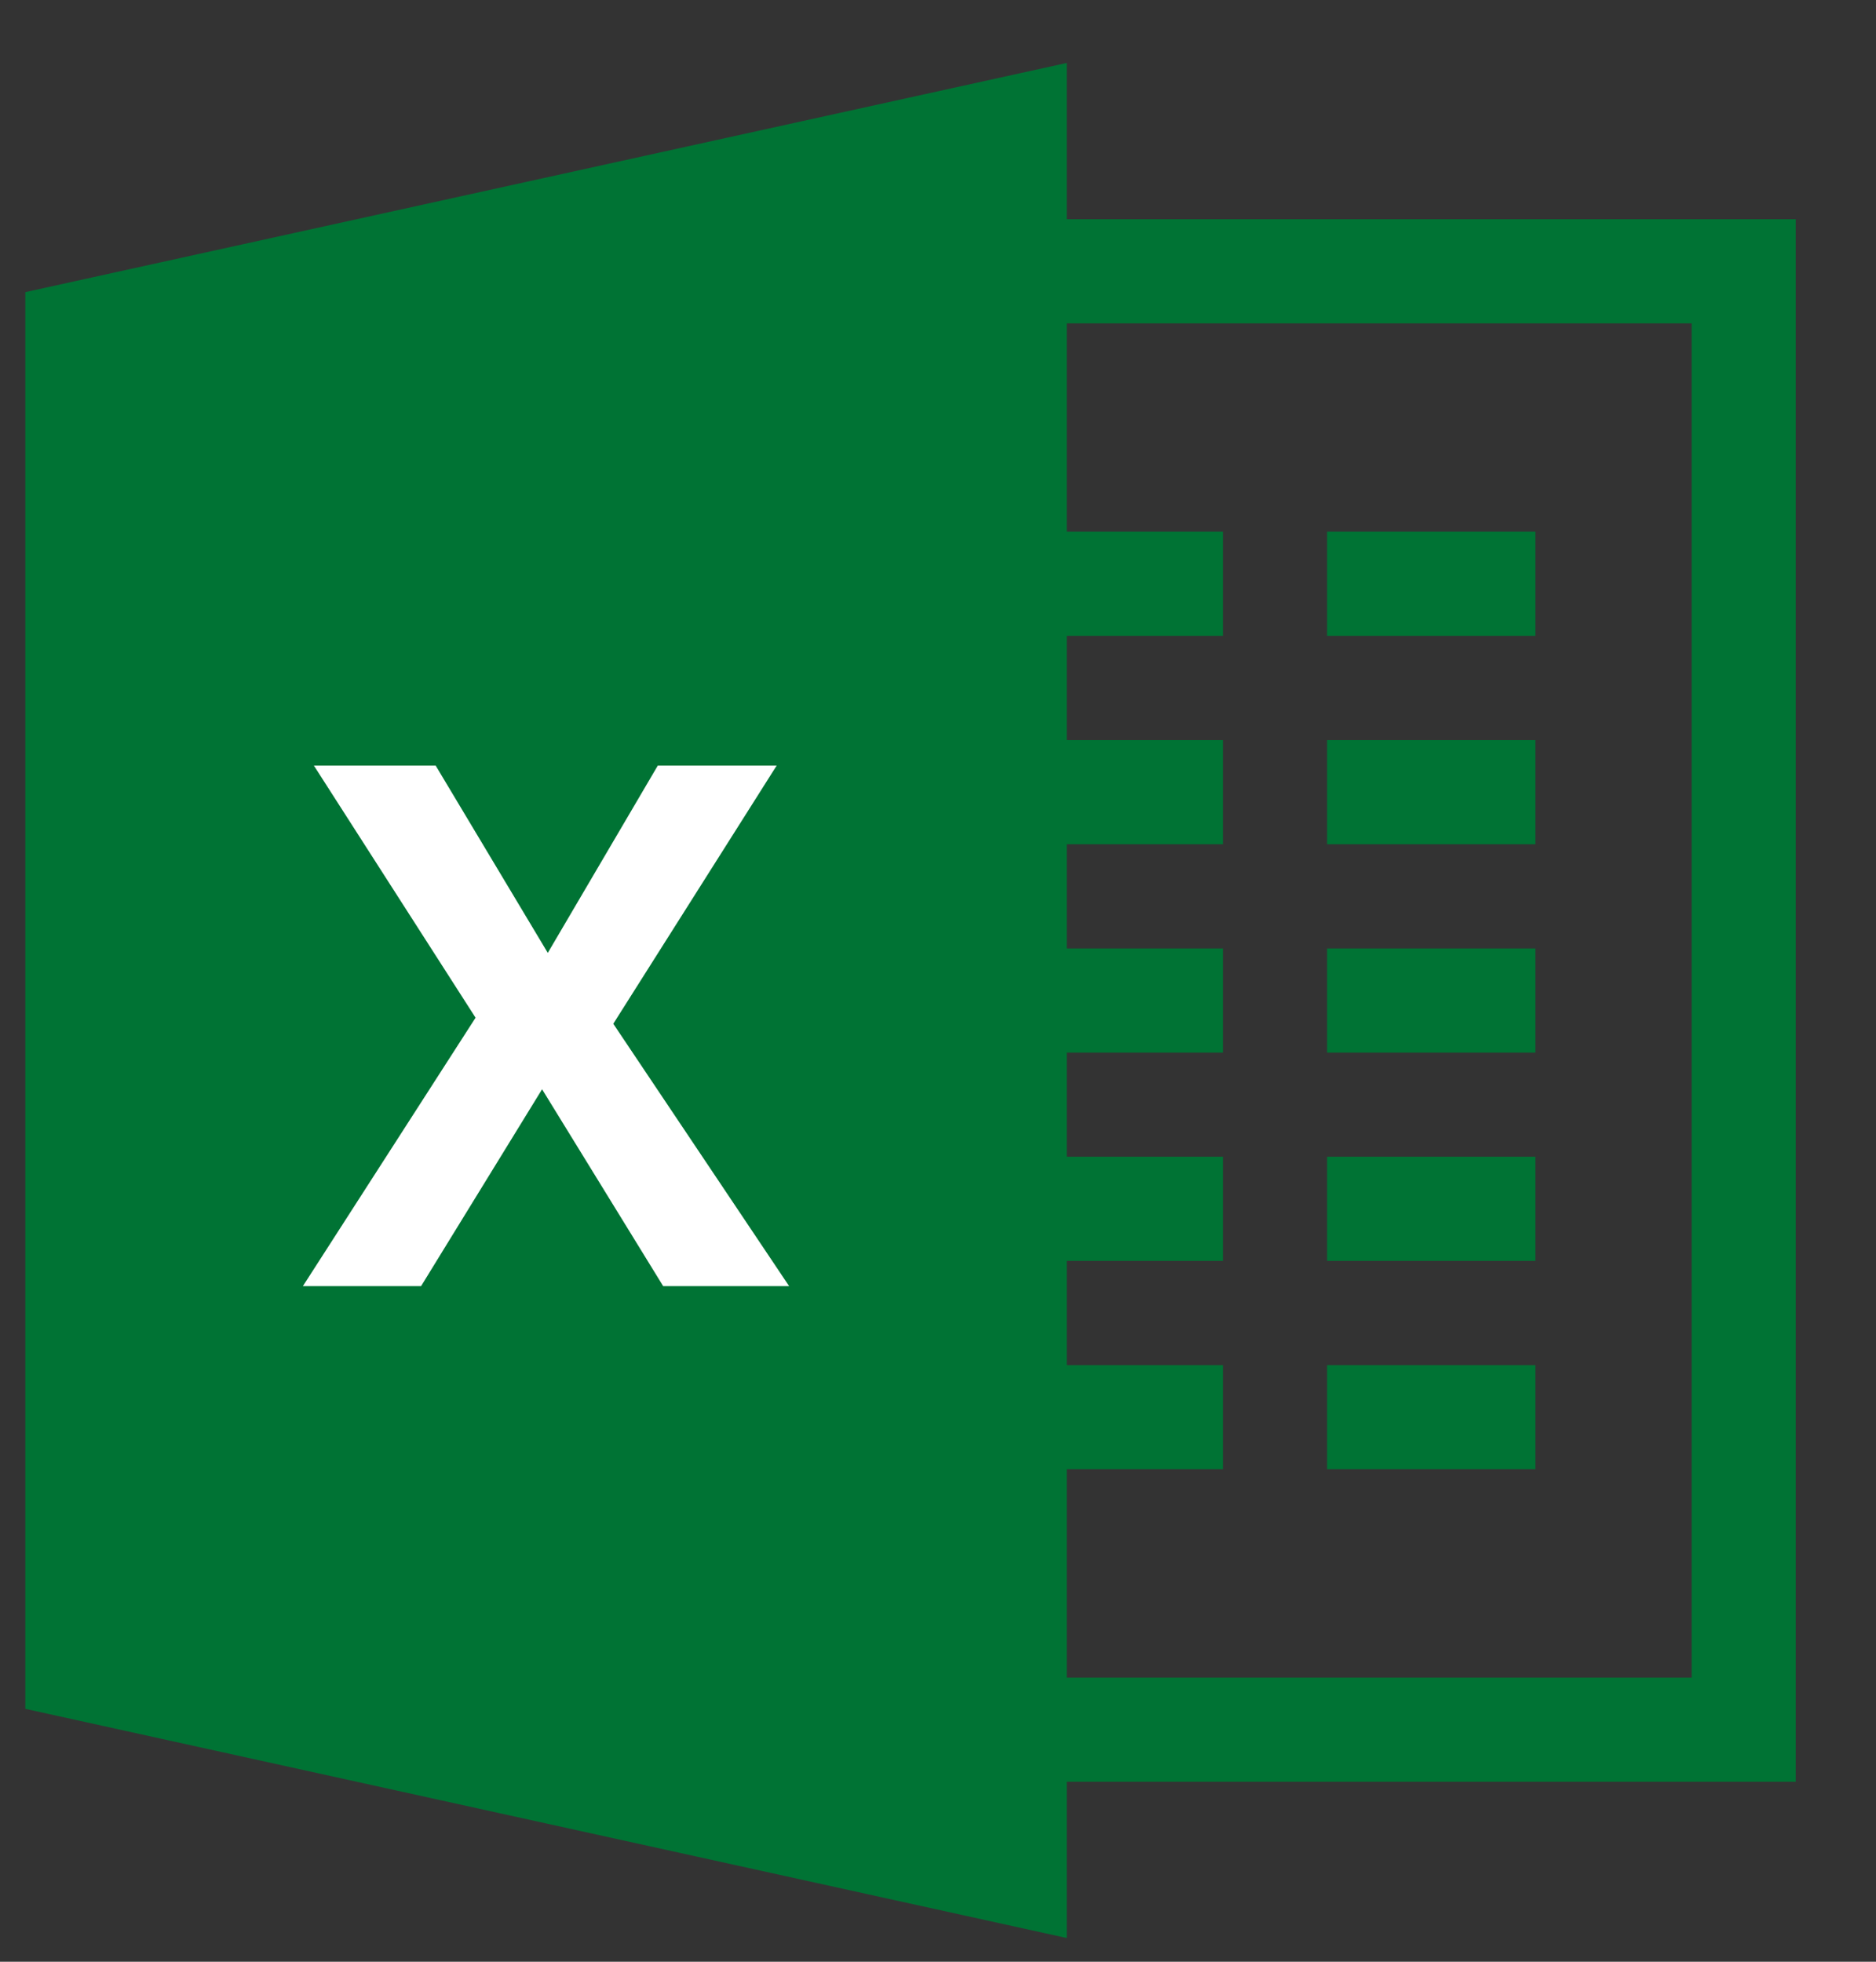 <?xml version="1.0" encoding="UTF-8" standalone="no"?><!DOCTYPE svg PUBLIC "-//W3C//DTD SVG 1.1//EN" "http://www.w3.org/Graphics/SVG/1.1/DTD/svg11.dtd"><svg width="100%" height="100%" viewBox="0 0 22 23" version="1.1" xmlns="http://www.w3.org/2000/svg" xmlns:xlink="http://www.w3.org/1999/xlink" xml:space="preserve" style="fill-rule:evenodd;clip-rule:evenodd;stroke-linejoin:round;stroke-miterlimit:1.414;"><rect x="0" y="0" width="22" height="23" fill="#333333" stroke="none"/><g><path d="M12.51,0.738l0,21.984l-12.213,-2.687l0,-16.61l12.213,-2.687Z" style="fill:#007334;"/><path d="M21.059,20.89l-10.381,0l0,-18.32l10.381,0c0,6.107 0,12.213 0,18.32Zm-9.16,-17.099l0,15.878l7.939,0l0,-15.878c-2.646,0 -5.293,0 -7.939,0Z" style="fill:#007334;fill-rule:nonzero;"/><g><rect x="15.563" y="6.234" width="2.443" height="1.221" style="fill:#007334;fill-rule:nonzero;"/><rect x="15.563" y="8.677" width="2.443" height="1.221" style="fill:#007334;fill-rule:nonzero;"/><rect x="15.563" y="11.12" width="2.443" height="1.221" style="fill:#007334;fill-rule:nonzero;"/><rect x="15.563" y="13.562" width="2.443" height="1.221" style="fill:#007334;fill-rule:nonzero;"/><rect x="15.563" y="16.005" width="2.443" height="1.221" style="fill:#007334;fill-rule:nonzero;"/><rect x="11.899" y="6.234" width="2.443" height="1.221" style="fill:#007334;fill-rule:nonzero;"/><rect x="11.899" y="8.677" width="2.443" height="1.221" style="fill:#007334;fill-rule:nonzero;"/><rect x="11.899" y="11.12" width="2.443" height="1.221" style="fill:#007334;fill-rule:nonzero;"/><rect x="11.899" y="13.562" width="2.443" height="1.221" style="fill:#007334;fill-rule:nonzero;"/><rect x="11.899" y="16.005" width="2.443" height="1.221" style="fill:#007334;fill-rule:nonzero;"/></g><path d="M9.254,15.079l-1.477,0l-1.42,-2.308l-1.419,2.308l-1.386,0l2.025,-3.147l-1.896,-2.956l1.428,0l1.315,2.196l1.29,-2.196l1.394,0l-1.916,3.027l2.062,3.076Z" style="fill:#fff;fill-rule:nonzero;"/></g></svg>